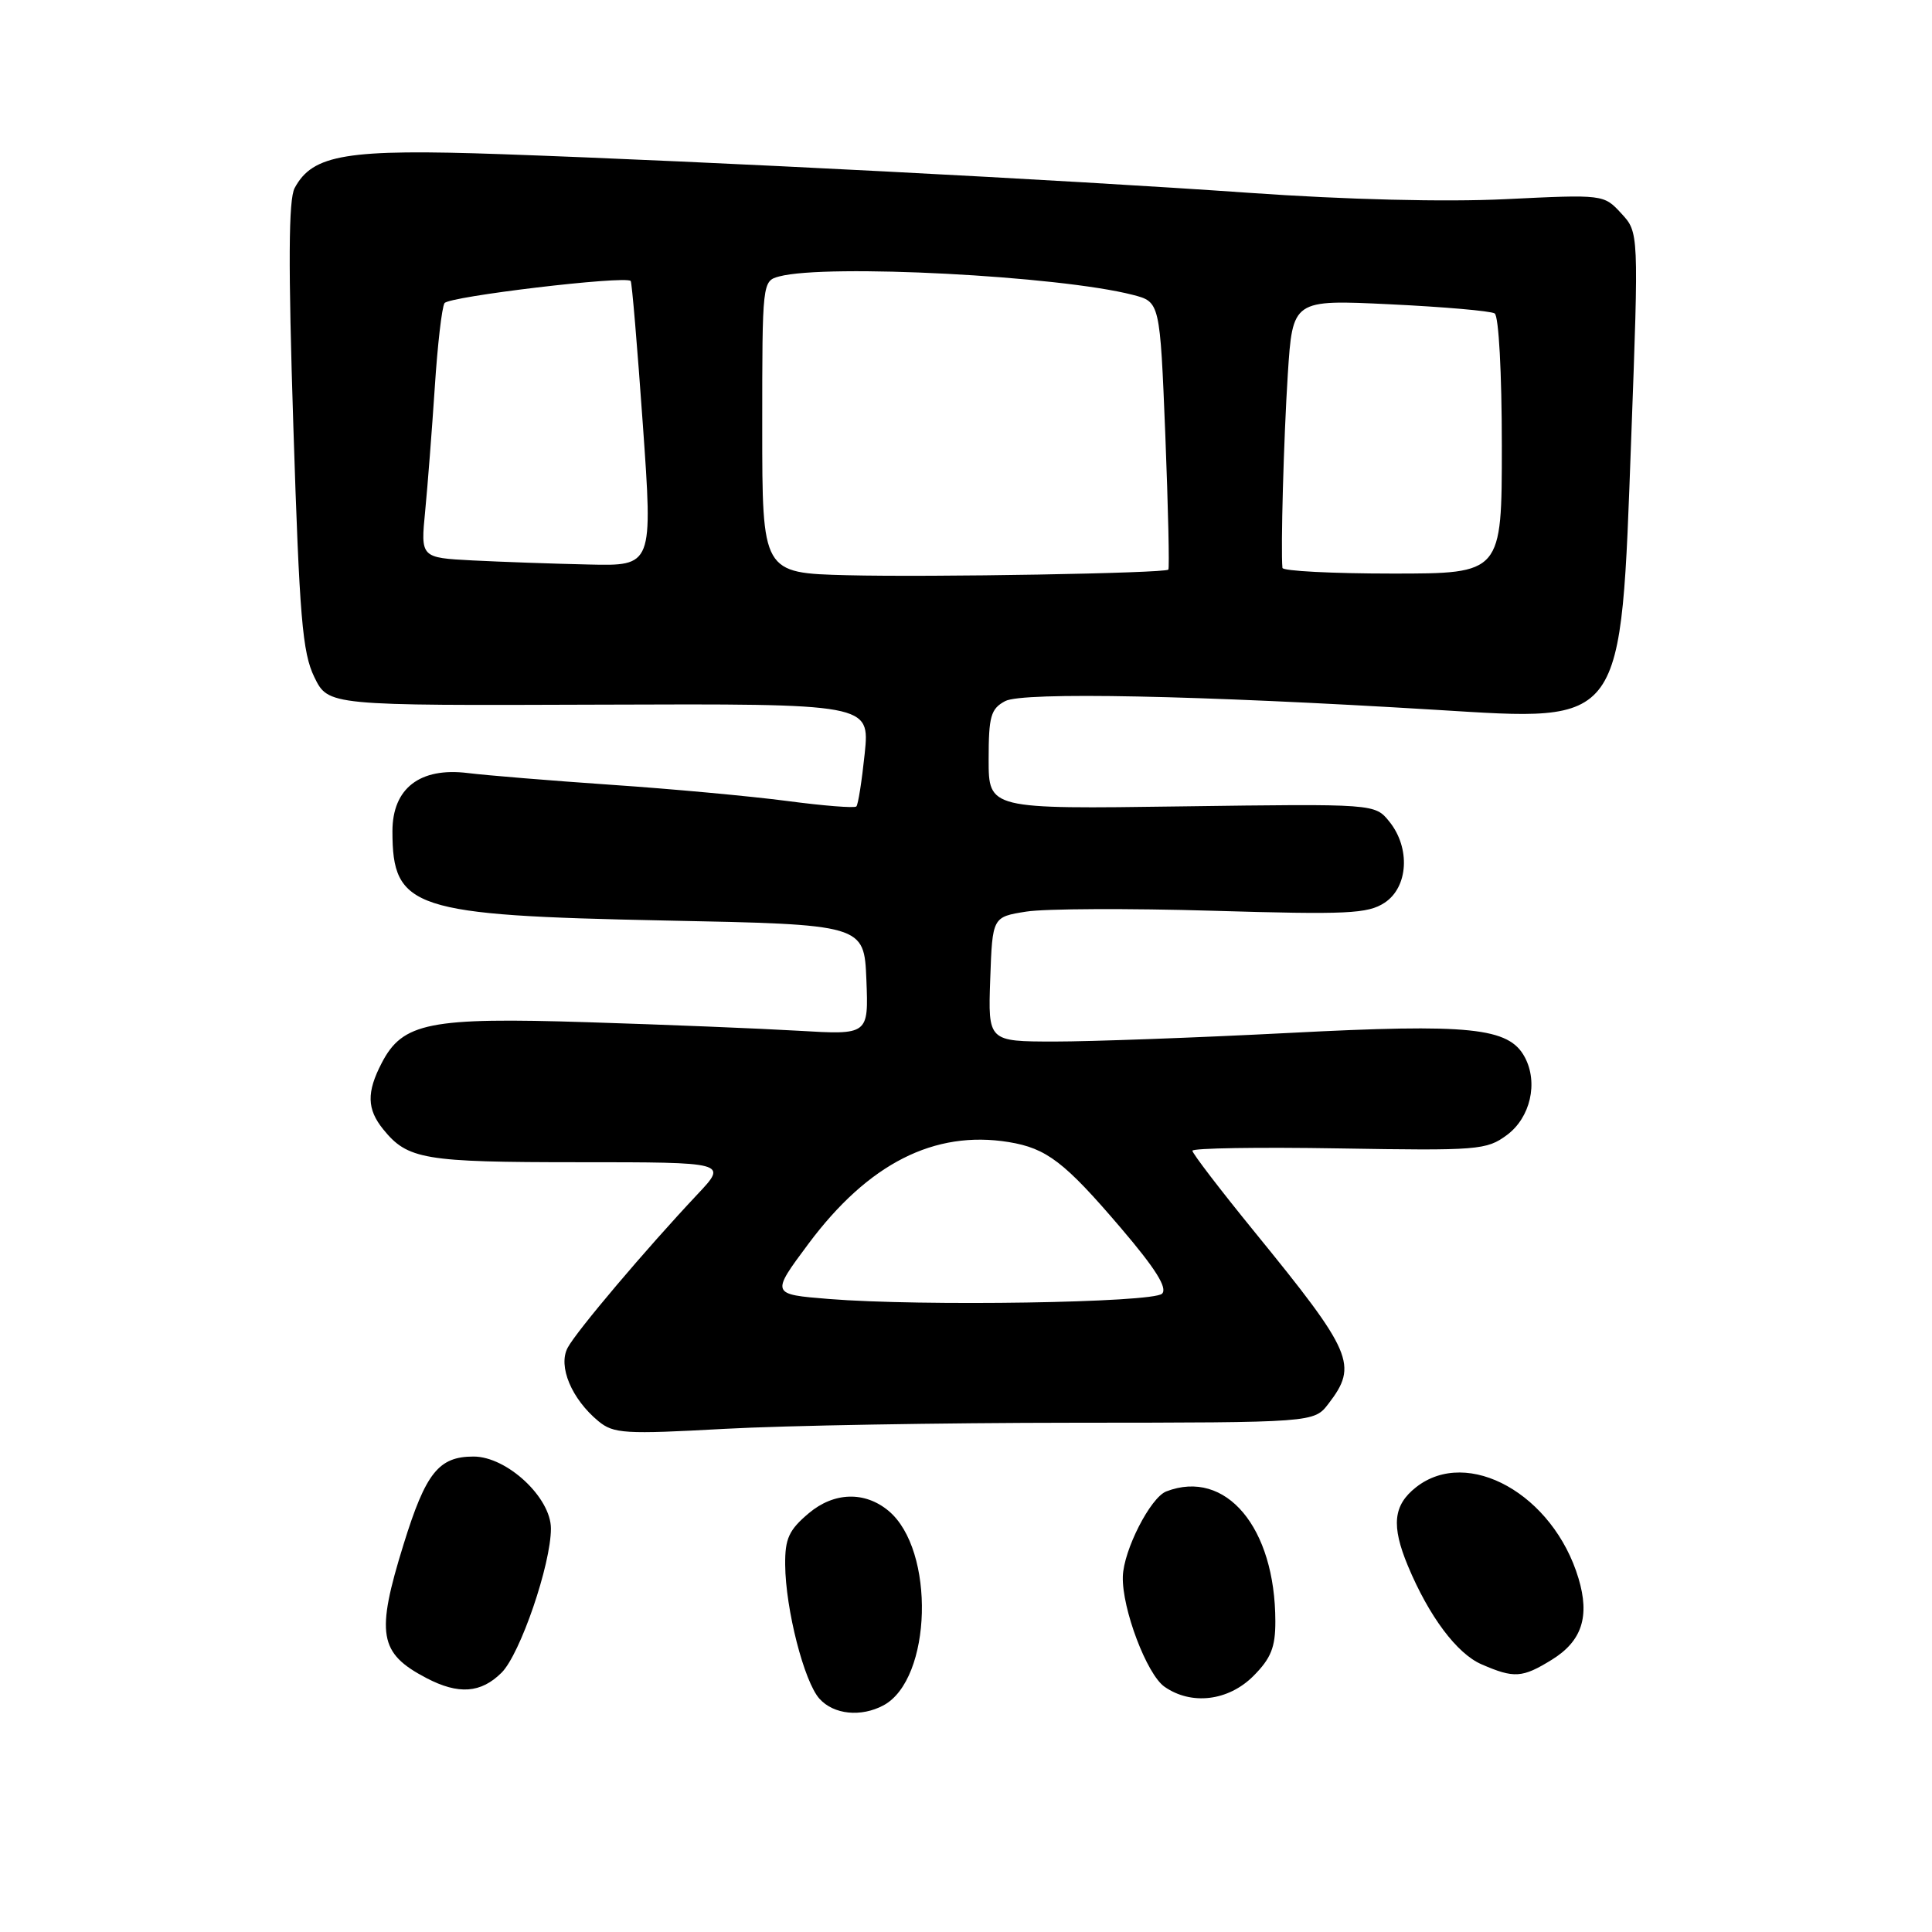 <?xml version="1.0" encoding="UTF-8" standalone="no"?>
<!DOCTYPE svg PUBLIC "-//W3C//DTD SVG 1.1//EN" "http://www.w3.org/Graphics/SVG/1.1/DTD/svg11.dtd" >
<svg xmlns="http://www.w3.org/2000/svg" xmlns:xlink="http://www.w3.org/1999/xlink" version="1.1" viewBox="0 0 256 256">
 <g >
 <path fill="currentColor"
d=" M 117.06 225.97 C 123.51 222.51 123.96 205.36 117.72 200.18 C 114.58 197.58 110.51 197.70 107.18 200.50 C 104.53 202.73 104.01 203.87 104.04 207.34 C 104.09 213.23 106.55 222.85 108.59 225.10 C 110.48 227.19 114.08 227.56 117.06 225.97 Z  M 166.08 222.08 C 168.41 219.74 169.00 218.28 168.99 214.83 C 168.98 202.39 162.43 194.59 154.54 197.62 C 152.44 198.43 148.88 205.40 148.78 208.90 C 148.66 213.16 151.95 221.85 154.30 223.50 C 157.86 225.99 162.76 225.40 166.08 222.08 Z  M 66.47 221.63 C 68.94 219.15 73.00 207.29 73.00 202.54 C 73.00 198.43 67.17 193.00 62.75 193.00 C 58.13 193.00 56.42 195.14 53.48 204.62 C 49.78 216.54 50.21 219.06 56.50 222.35 C 60.76 224.58 63.73 224.36 66.47 221.63 Z  M 205.63 219.92 C 209.61 217.46 210.68 214.20 209.16 209.14 C 205.83 198.02 194.50 191.67 187.63 197.07 C 184.61 199.45 184.33 202.15 186.56 207.50 C 189.35 214.18 193.05 219.12 196.31 220.53 C 200.63 222.41 201.71 222.34 205.63 219.92 Z  M 142.31 188.52 C 174.11 188.50 174.11 188.50 176.03 186.00 C 179.97 180.87 179.26 179.22 166.25 163.25 C 161.71 157.68 158.00 152.83 158.00 152.48 C 158.00 152.13 166.74 151.99 177.42 152.17 C 195.86 152.48 196.98 152.39 199.67 150.40 C 202.79 148.09 203.85 143.46 202.04 140.08 C 199.94 136.15 194.84 135.62 170.80 136.87 C 158.54 137.50 144.54 138.01 139.71 138.01 C 130.92 138.00 130.92 138.00 131.21 129.75 C 131.50 121.50 131.50 121.50 136.00 120.79 C 138.47 120.40 149.60 120.35 160.71 120.68 C 178.53 121.21 181.23 121.08 183.46 119.62 C 186.61 117.56 186.91 112.35 184.09 108.86 C 182.18 106.50 182.18 106.50 156.59 106.85 C 131.00 107.21 131.00 107.21 131.00 100.64 C 131.00 94.91 131.28 93.92 133.19 92.90 C 135.50 91.66 158.72 92.13 190.34 94.06 C 215.39 95.59 214.72 96.52 216.15 57.92 C 217.15 30.79 217.15 30.79 214.83 28.28 C 212.51 25.76 212.47 25.76 199.50 26.39 C 191.48 26.78 178.45 26.46 165.50 25.55 C 141.20 23.84 93.94 21.40 66.50 20.43 C 45.93 19.71 41.44 20.44 39.04 24.92 C 38.23 26.44 38.18 35.03 38.87 56.48 C 39.68 81.84 40.07 86.47 41.65 89.72 C 43.50 93.50 43.50 93.50 79.38 93.37 C 115.25 93.24 115.25 93.24 114.58 99.84 C 114.20 103.47 113.71 106.63 113.47 106.86 C 113.24 107.10 109.10 106.77 104.27 106.13 C 99.45 105.50 88.97 104.53 81.00 103.99 C 73.03 103.44 64.46 102.74 61.97 102.43 C 55.64 101.65 52.00 104.46 52.00 110.14 C 52.00 120.41 54.68 121.29 88.00 121.97 C 114.50 122.50 114.50 122.50 114.80 129.81 C 115.09 137.13 115.09 137.13 105.80 136.58 C 100.68 136.28 88.12 135.77 77.89 135.45 C 56.88 134.78 53.35 135.49 50.57 140.87 C 48.56 144.74 48.62 146.97 50.77 149.63 C 54.02 153.64 56.15 154.00 76.64 154.00 C 96.42 154.00 96.42 154.00 92.42 158.25 C 85.58 165.52 76.37 176.40 75.22 178.58 C 73.91 181.03 75.74 185.38 79.30 188.32 C 81.31 189.97 82.76 190.06 96.00 189.33 C 103.97 188.89 124.81 188.53 142.31 188.52 Z  M 109.82 172.12 C 102.14 171.50 102.14 171.50 107.13 164.80 C 115.06 154.17 123.80 149.73 133.66 151.33 C 138.68 152.15 141.06 153.97 148.50 162.69 C 153.11 168.09 154.73 170.67 153.98 171.42 C 152.78 172.62 122.07 173.11 109.82 172.12 Z  M 112.25 76.22 C 101.00 75.93 101.00 75.93 101.00 56.58 C 101.00 37.36 101.01 37.23 103.25 36.63 C 109.54 34.95 140.34 36.55 150.10 39.07 C 153.70 40.00 153.70 40.00 154.41 57.61 C 154.79 67.30 154.97 75.34 154.81 75.48 C 154.22 75.96 123.44 76.50 112.25 76.22 Z  M 169.93 75.25 C 169.69 72.82 170.10 58.06 170.64 49.60 C 171.28 39.70 171.28 39.70 184.19 40.32 C 191.28 40.66 197.52 41.20 198.05 41.53 C 198.59 41.86 199.00 49.39 199.00 59.06 C 199.00 76.00 199.00 76.00 184.50 76.00 C 176.53 76.00 169.97 75.66 169.93 75.25 Z  M 62.62 74.26 C 55.73 73.90 55.73 73.90 56.34 67.70 C 56.67 64.29 57.24 56.93 57.61 51.34 C 57.97 45.75 58.55 40.72 58.90 40.17 C 59.45 39.28 82.83 36.50 83.57 37.23 C 83.73 37.39 84.45 45.95 85.18 56.26 C 86.51 75.00 86.51 75.00 78.00 74.80 C 73.33 74.70 66.40 74.45 62.62 74.26 Z "/>
</g>
</svg>